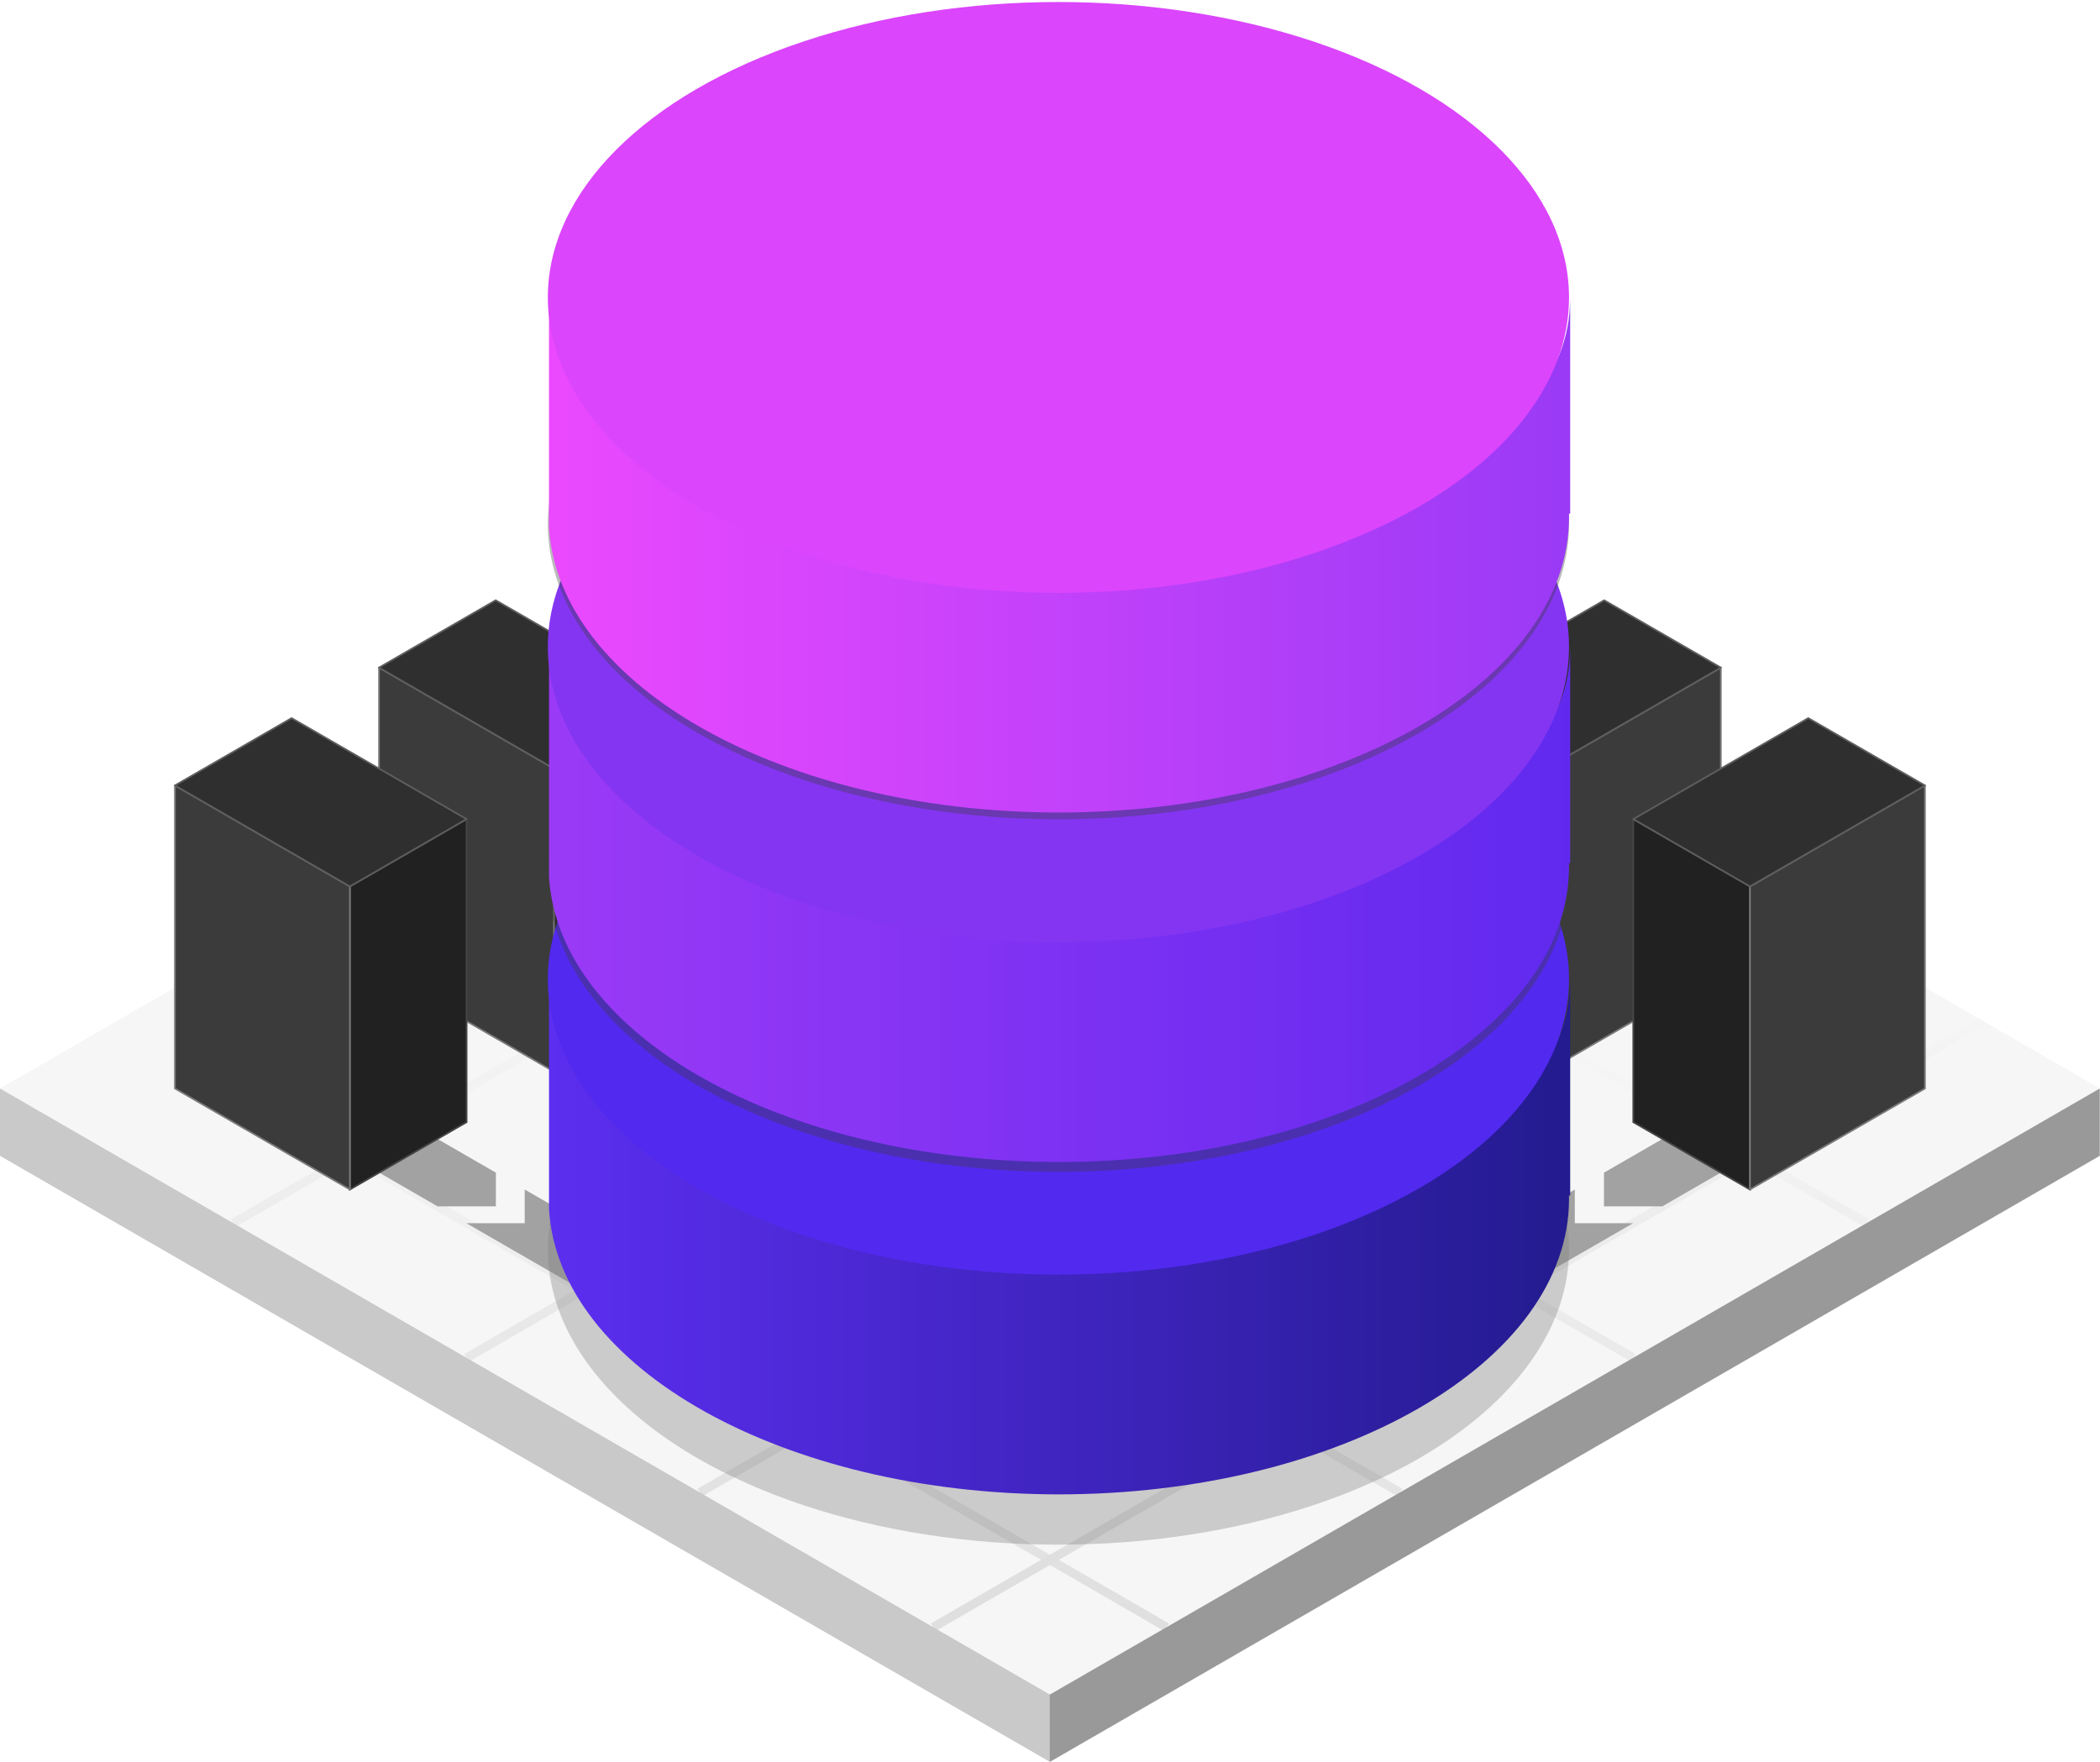 <?xml version="1.0" encoding="UTF-8"?>
<!-- Created with Inkscape (http://www.inkscape.org/) -->
<svg id="svg535506" width="62.354mm" height="52.325mm" version="1.1" viewBox="0 0 62.354 52.325" xmlns="http://www.w3.org/2000/svg" xmlns:xlink="http://www.w3.org/1999/xlink">
 <defs id="defs535503">
  <linearGradient id="linearGradient829828">
   <stop id="stop829824" stop-color="#dfdfdf" offset="0"/>
   <stop id="stop829826" stop-color="#dfdfdf" stop-opacity="0" offset="1"/>
  </linearGradient>
  <filter id="filter719603" x="-.081" y="-.162" width="1.162" height="1.323" color-interpolation-filters="sRGB">
   <feGaussianBlur id="feGaussianBlur719605" stdDeviation="0.62"/>
  </filter>
  <linearGradient id="linearGradient1057" x1="56.292" x2="56.292" y1="112.5" y2="95.5" gradientUnits="userSpaceOnUse" xlink:href="#linearGradient829828"/>
  <linearGradient id="linearGradient1075" x1="56.292" x2="56.292" y1="110.5" y2="93.5" gradientUnits="userSpaceOnUse" xlink:href="#linearGradient829828"/>
  <linearGradient id="linearGradient1093" x1="47.26" x2="65.606" y1="115.49" y2="115.49" gradientUnits="userSpaceOnUse">
   <stop id="stop719029" stop-color="#5c2ef0" offset="0"/>
   <stop id="stop719031" stop-color="#231b8f" offset="1"/>
  </linearGradient>
  <linearGradient id="linearGradient1095" x1="47.26" x2="65.606" y1="104.49" y2="104.49" gradientUnits="userSpaceOnUse">
   <stop id="stop707959" stop-color="#9a3af6" offset="0"/>
   <stop id="stop707961" stop-color="#6129ef" offset="1"/>
  </linearGradient>
  <linearGradient id="linearGradient1097" x1="47.26" x2="65.606" y1="93.748" y2="93.748" gradientUnits="userSpaceOnUse">
   <stop id="stop692943" stop-color="#eb49fe" offset="0"/>
   <stop id="stop692945" stop-color="#9a3af6" offset="1"/>
  </linearGradient>
 </defs>
 <g id="logo_full_colored" transform="translate(-189.18 -21.43)">
  <g id="logo_colored">
   <path id="path743" d="m189.18 53.756 31.177 18 31.177-18-31.177-18z" fill="#f6f6f6"/>
   <g id="g761" transform="matrix(-1 0 0 1 276.65 -42.744)" fill="none" stroke="url(#linearGradient1057)" stroke-width=".265px">
    <path id="path745" d="m52.828 112.5 31.177-18"/>
    <path id="path747" d="m49.363 110.5 31.177-18"/>
    <path id="path749" d="m45.899 108.5 31.177-18"/>
    <path id="path751" d="m42.435 106.5 31.177-18"/>
    <path id="path753" d="m38.971 104.5 31.177-18"/>
    <path id="path755" d="m35.507 102.5 31.177-18"/>
    <path id="path757" d="m32.043 100.5 31.177-18"/>
    <path id="path759" d="m28.579 98.5 31.177-18"/>
   </g>
   <g id="g779" transform="translate(164.06 -42.744)" fill="none" stroke="url(#linearGradient1075)" stroke-width=".265px">
    <path id="path763" d="m52.828 112.5 31.177-18"/>
    <path id="path765" d="m49.363 110.5 31.177-18"/>
    <path id="path767" d="m45.899 108.5 31.177-18"/>
    <path id="path769" d="m42.435 106.5 31.177-18"/>
    <path id="path771" d="m38.971 104.5 31.177-18"/>
    <path id="path773" d="m35.507 102.5 31.177-18"/>
    <path id="path775" d="m32.043 100.5 31.177-18"/>
    <path id="path777" d="m28.579 98.5 31.177-18"/>
   </g>
   <path id="path781" d="m229.01 49.756-3.464-2v-9l3.464 2z" fill="#262626" stroke="#262626" stroke-width=".05"/>
   <path id="path783" d="m229.01 49.756v-9l5.196-3v9l-5.196 3" fill="#444" stroke="#444" stroke-linejoin="round" stroke-width=".05"/>
   <path id="path785" d="m229.01 40.756-3.464-2 5.196-3 3.464 2z" fill="#3c3c3c" stroke="#3c3c3c" stroke-linejoin="round" stroke-width=".05"/>
   <path id="path787" d="m235.08 53.256-3.464-2v-9l3.464 2z" fill="#262626" stroke="#262626" stroke-width=".05"/>
   <path id="path789" d="m235.08 53.256v-9l5.196-3v9l-5.196 3" fill="#3b3b3b" stroke="#797979" stroke-linejoin="round" stroke-width=".05"/>
   <path id="path791" d="m235.08 44.256-3.464-2 5.196-3 3.464 2z" fill="#2f2f2f" stroke="#5e5e5e" stroke-linejoin="round" stroke-width=".05"/>
   <path id="path793" d="m211.69 49.756 3.464-2v-9l-3.464 2z" fill="#262626" stroke="#262626" stroke-width=".05"/>
   <path id="path795" d="m211.69 49.756v-9l-5.196-3v9l5.196 3" fill="#444" stroke="#444" stroke-linejoin="round" stroke-width=".05"/>
   <path id="path797" d="m211.69 40.756 3.464-2-5.196-3-3.464 2z" fill="#3c3c3c" stroke="#3c3c3c" stroke-linejoin="round" stroke-width=".05"/>
   <path id="path799" d="m205.63 53.256 3.464-2v-9l-3.464 2z" fill="#262626" stroke="#262626" stroke-width=".05"/>
   <path id="path801" d="m205.63 53.256v-9l-5.196-3v9l5.196 3" fill="#3b3b3b" stroke="#797979" stroke-linejoin="round" stroke-width=".05"/>
   <path id="path803" d="m205.63 44.256 3.464-2-5.196-3-3.464 2z" fill="#2f2f2f" stroke="#5e5e5e" stroke-linejoin="round" stroke-width=".05"/>
   <path id="path805" d="m229.01 49.756-3.464-2v-9l3.464 2z" fill="#262626"/>
   <path id="path807" d="m211.69 49.756 3.464-2v-9l-3.464 2z" fill="#262626"/>
   <path id="path809" d="m200.44 56.256 1.732 1h1.732v-1l-1.732-1-1.732 1" fill="#a2a2a2"/>
   <path id="path811" d="m204.76 56.756v1h-1.732l4.33 2.5h6.928v-2h-6.928z" fill="#a2a2a2"/>
   <path id="path813" d="m206.5 52.756 2.598 1.5h1.732v-1l-2.598-1.5-1.732 1" fill="#a2a2a2"/>
   <path id="path815" d="m211.69 53.756v1h-1.732l3.464 2 1.732-1z" fill="#a2a2a2"/>
   <path id="path817" d="m240.27 56.256-1.732 1h-1.732v-1l1.732-1 1.732 1" fill="#a2a2a2"/>
   <path id="path819" d="m235.94 56.756v1h1.732l-4.33 2.5h-6.928v-2h6.928z" fill="#a2a2a2"/>
   <path id="path821" d="m234.21 52.756-3.122 1.802h-2.081v-1.202l3.122-1.802 2.081 1.202" fill="#a2a2a2"/>
   <path id="path823" d="m199.57 56.756 3.464-2v-9l-3.464 2z" fill="#212121" stroke="#464646" stroke-width=".05"/>
   <path id="path825" d="m199.57 56.756v-9l-5.196-3v9l5.196 3" fill="#3b3b3b" stroke="#797979" stroke-linejoin="round" stroke-width=".05"/>
   <path id="path827" d="m199.57 47.756 3.464-2-5.196-3-3.464 2z" fill="#2f2f2f" stroke="#5e5e5e" stroke-linejoin="round" stroke-width=".05"/>
   <path id="path829" d="m241.14 56.756-3.464-2v-9l3.464 2z" fill="#212121" stroke="#464646" stroke-width=".05"/>
   <path id="path831" d="m241.14 56.756v-9l5.196-3v9l-5.196 3" fill="#3b3b3b" stroke="#797979" stroke-linejoin="round" stroke-width=".05"/>
   <path id="path833" d="m241.14 47.756-3.464-2 5.196-3 3.464 2z" fill="#2f2f2f" stroke="#5e5e5e" stroke-linejoin="round" stroke-width=".05"/>
   <path id="path835" d="m189.18 53.756v2l31.177 18v-2l-31.177-18" fill="#c9c9c9"/>
   <path id="path837" d="m220.35 73.756v-2l31.177-18v2l-31.177 18" fill="#999"/>
   <g id="g863" transform="matrix(1.375 0 0 1.585 39.939 -47.534)">
    <g id="g845" transform="matrix(1.202,0,0,1.202,63.588,-72.154)">
     <ellipse id="ellipse839" cx="56.412" cy="115.7" rx="9.173" ry="4.605" fill="#808080" filter="url(#filter719603)" opacity=".6"/>
     <path id="path841" d="m47.26 111.45v3.626c0.172 2.477 4.216 4.441 9.152 4.445 5.066-5e-5 9.173-2.062 9.173-4.606-2.67e-4 -0.017-9.21e-4 -0.034-0.001-0.052h0.022v-3.362c-0.015 2.538-4.117 3.399-9.172 3.4-5.066 1e-5 -9.173-0.87-9.173-3.414 0.001-0.013 0.002-0.025 0.003-0.038z" fill="url(#linearGradient1093)"/>
     <ellipse id="ellipse843" cx="56.412" cy="111.49" rx="9.173" ry="4.605" fill="#5229ef"/>
    </g>
    <g id="g853" transform="matrix(1.202,0,0,1.202,63.588,-65.16)">
     <ellipse id="ellipse847" cx="56.412" cy="104.07" rx="9.173" ry="4.605" fill="#3e3e3e" filter="url(#filter719603)" opacity=".6"/>
     <path id="path849" d="m47.26 100.45v3.626c0.172 2.477 4.216 4.441 9.152 4.445 5.066-5e-5 9.173-2.062 9.173-4.606-2.67e-4 -0.017-9.21e-4 -0.034-0.001-0.052h0.022v-3.362c-0.015 2.538-4.117 3.399-9.172 3.4-5.066 1e-5 -9.173-0.87-9.173-3.414 0.001-0.013 0.002-0.025 0.003-0.038z" fill="url(#linearGradient1095)"/>
     <ellipse id="ellipse851" cx="56.412" cy="100.49" rx="9.173" ry="4.605" fill="#8435f2"/>
    </g>
    <g id="g861" transform="matrix(1.202,0,0,1.202,63.588,-58.801)">
     <ellipse id="ellipse855" cx="56.412" cy="93.284" rx="9.173" ry="4.605" fill="#3e3e3e" filter="url(#filter719603)" opacity=".6"/>
     <path id="path857" d="m47.26 89.712v3.626c0.172 2.477 4.216 4.441 9.152 4.445 5.066-5e-5 9.173-2.062 9.173-4.606-2.67e-4 -0.017-9.21e-4 -0.034-0.001-0.052h0.022v-3.362c-0.015 2.538-4.117 3.399-9.172 3.4-5.066 9e-6 -9.173-0.87-9.173-3.414 0.001-0.013 0.002-0.025 0.003-0.038z" fill="url(#linearGradient1097)"/>
     <ellipse id="ellipse859" cx="56.412" cy="89.754" rx="9.173" ry="4.605" fill="#db45fc"/>
    </g>
   </g>
  </g>
 </g>
</svg>
